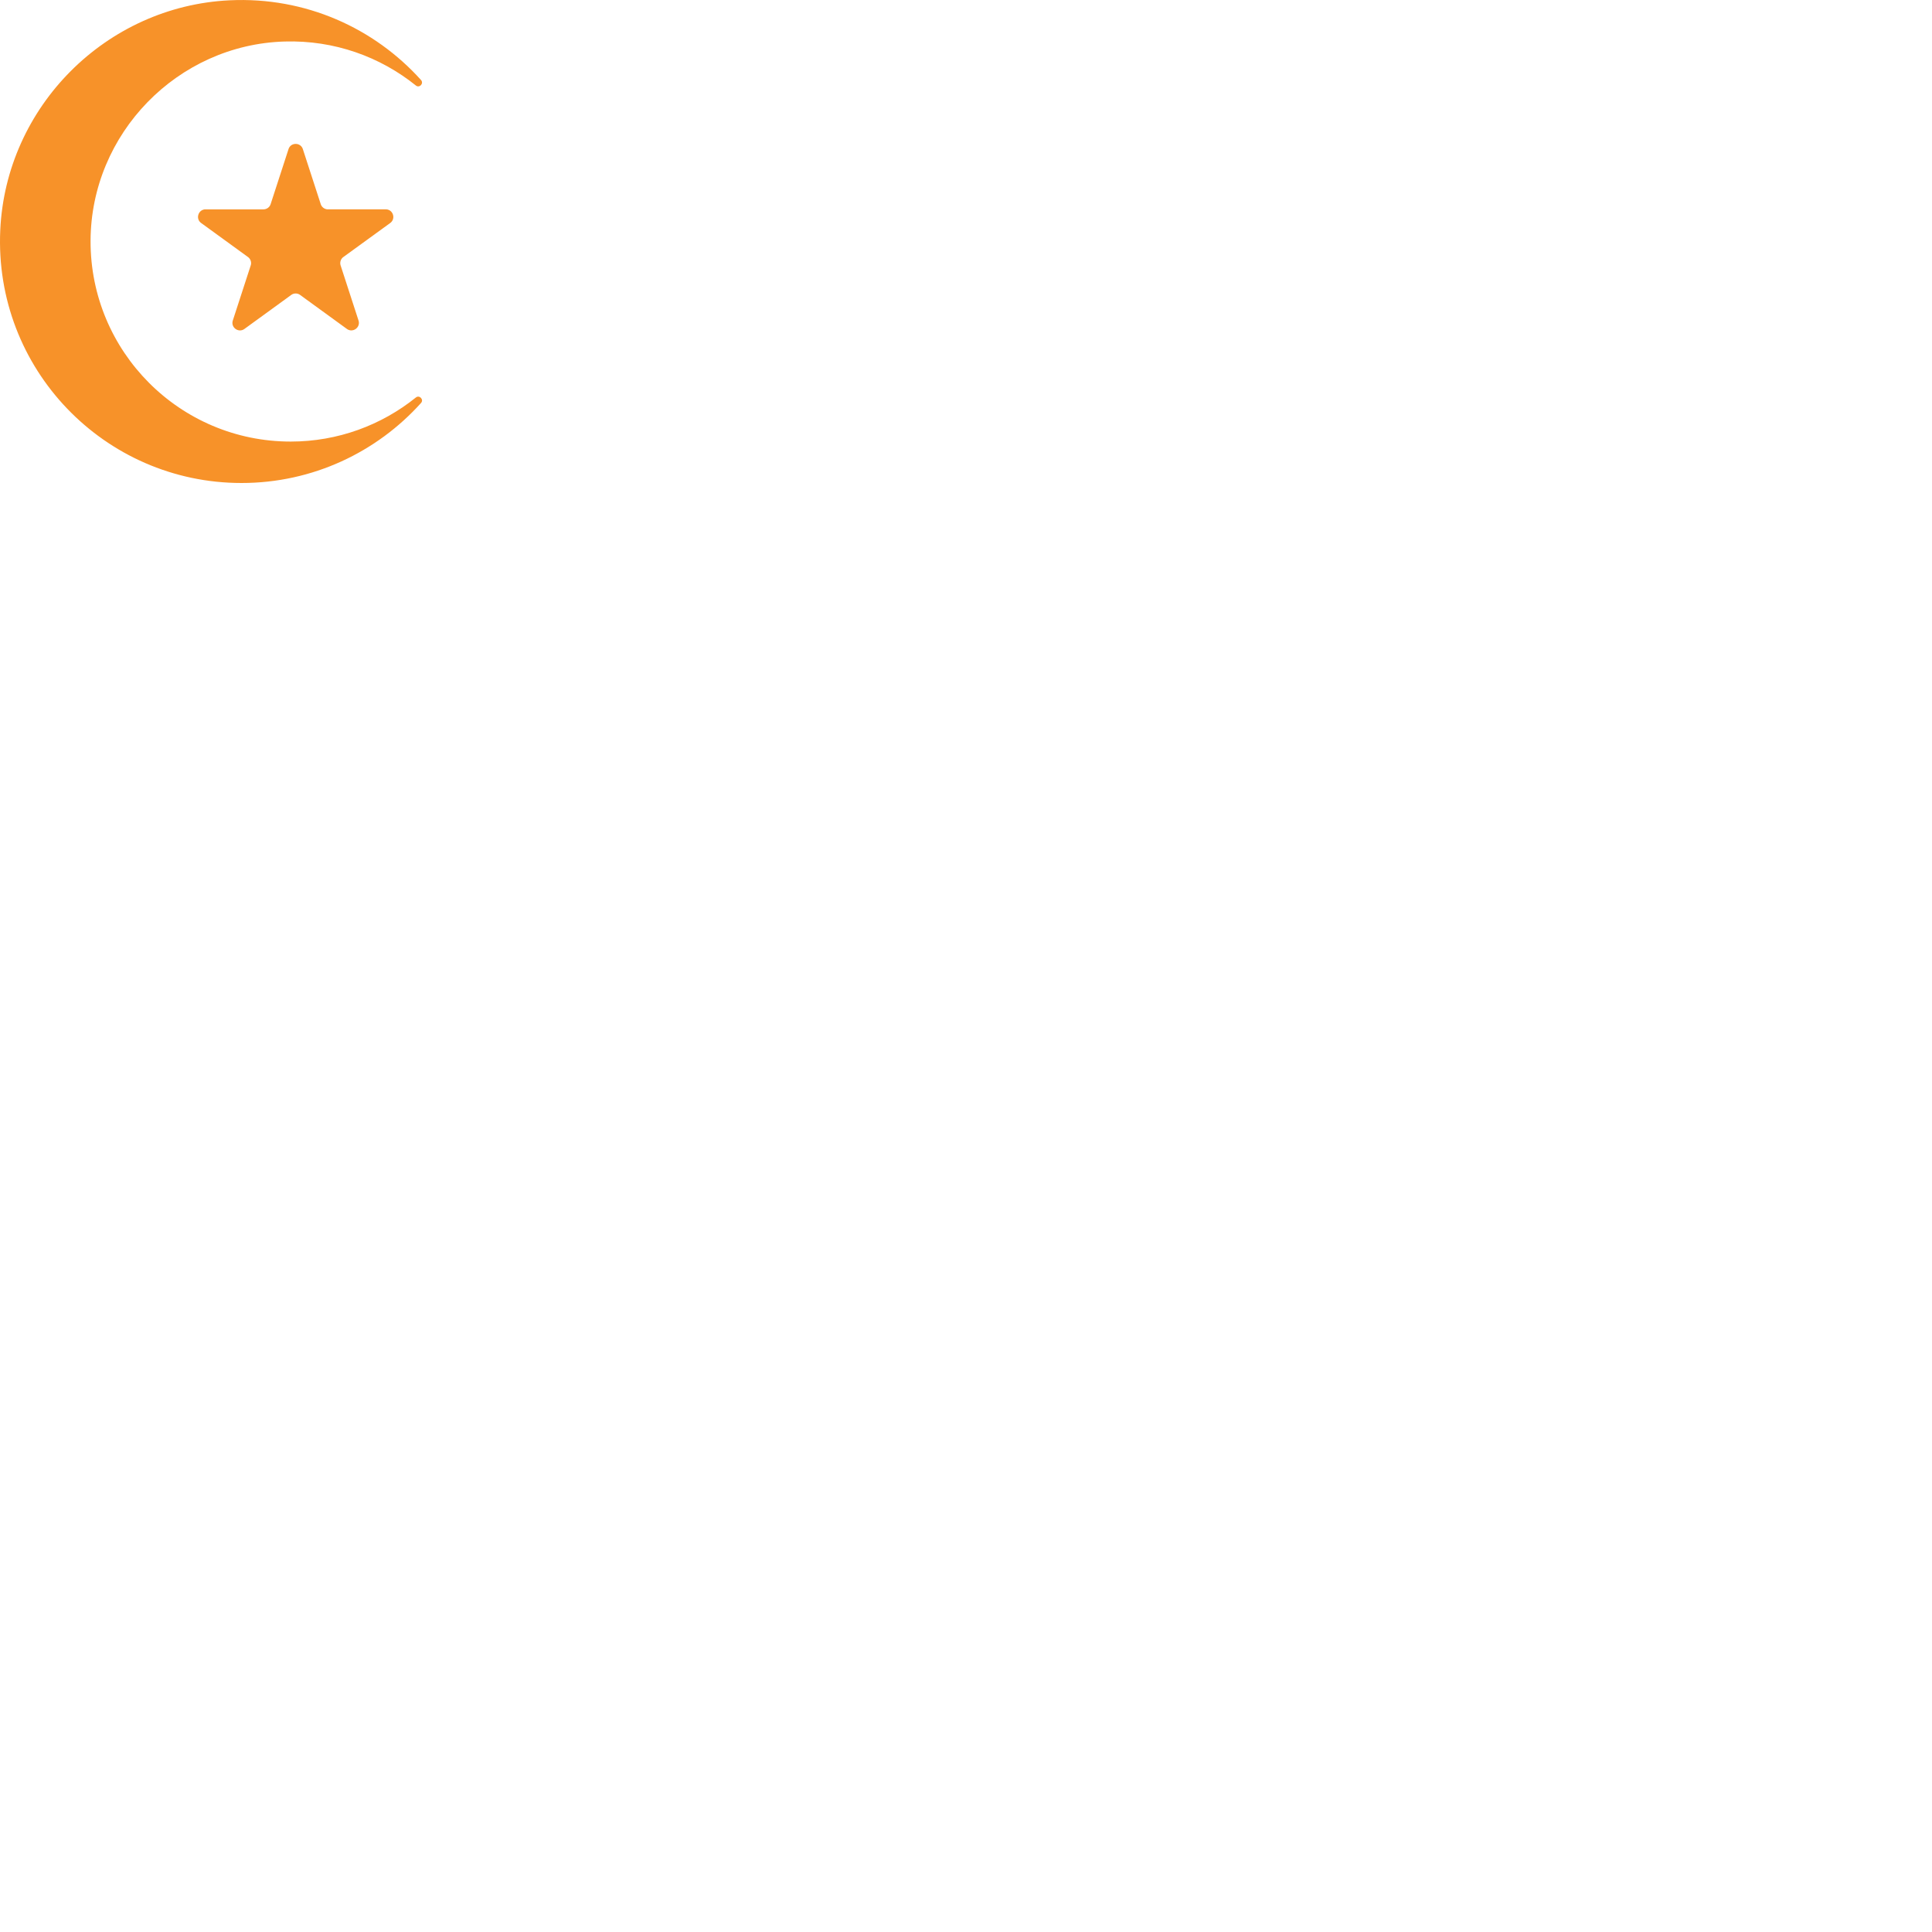 <svg xmlns="http://www.w3.org/2000/svg" version="1.1" viewBox="0 0 512 512" fill="currentColor"><path fill="#f79229" d="M77.02 117.02c-29.34 0-53.11-23.83-53.02-53.2c.09-28.41 23.05-52 51.45-52.82c13.17-.38 25.3 4.05 34.76 11.66c.95.77 2.18-.55 1.36-1.46C99.2 7.46 80.99-.89 60.84.08C28.11 1.65 1.58 28.24.07 60.97C-1.63 97.69 27.65 128 64 128c18.89 0 35.87-8.19 47.58-21.21c.81-.9-.42-2.21-1.37-1.45c-9.08 7.3-20.62 11.68-33.19 11.68"/><path fill="#f79229" d="M80.26 39.52L85 54.1c.27.82 1.04 1.38 1.9 1.38h15.33c1.94 0 2.74 2.48 1.18 3.62L91 68.11c-.7.51-.99 1.41-.73 2.24l4.74 14.58c.6 1.84-1.51 3.37-3.08 2.24l-12.4-9.01c-.7-.51-1.65-.51-2.35 0l-12.4 9.01c-1.57 1.14-3.68-.39-3.08-2.24l4.74-14.58c.27-.82-.03-1.73-.73-2.24l-12.4-9.01c-1.57-1.14-.76-3.62 1.18-3.62h15.33a2 2 0 0 0 1.9-1.38l4.74-14.58c.59-1.84 3.2-1.84 3.8 0"/></svg>